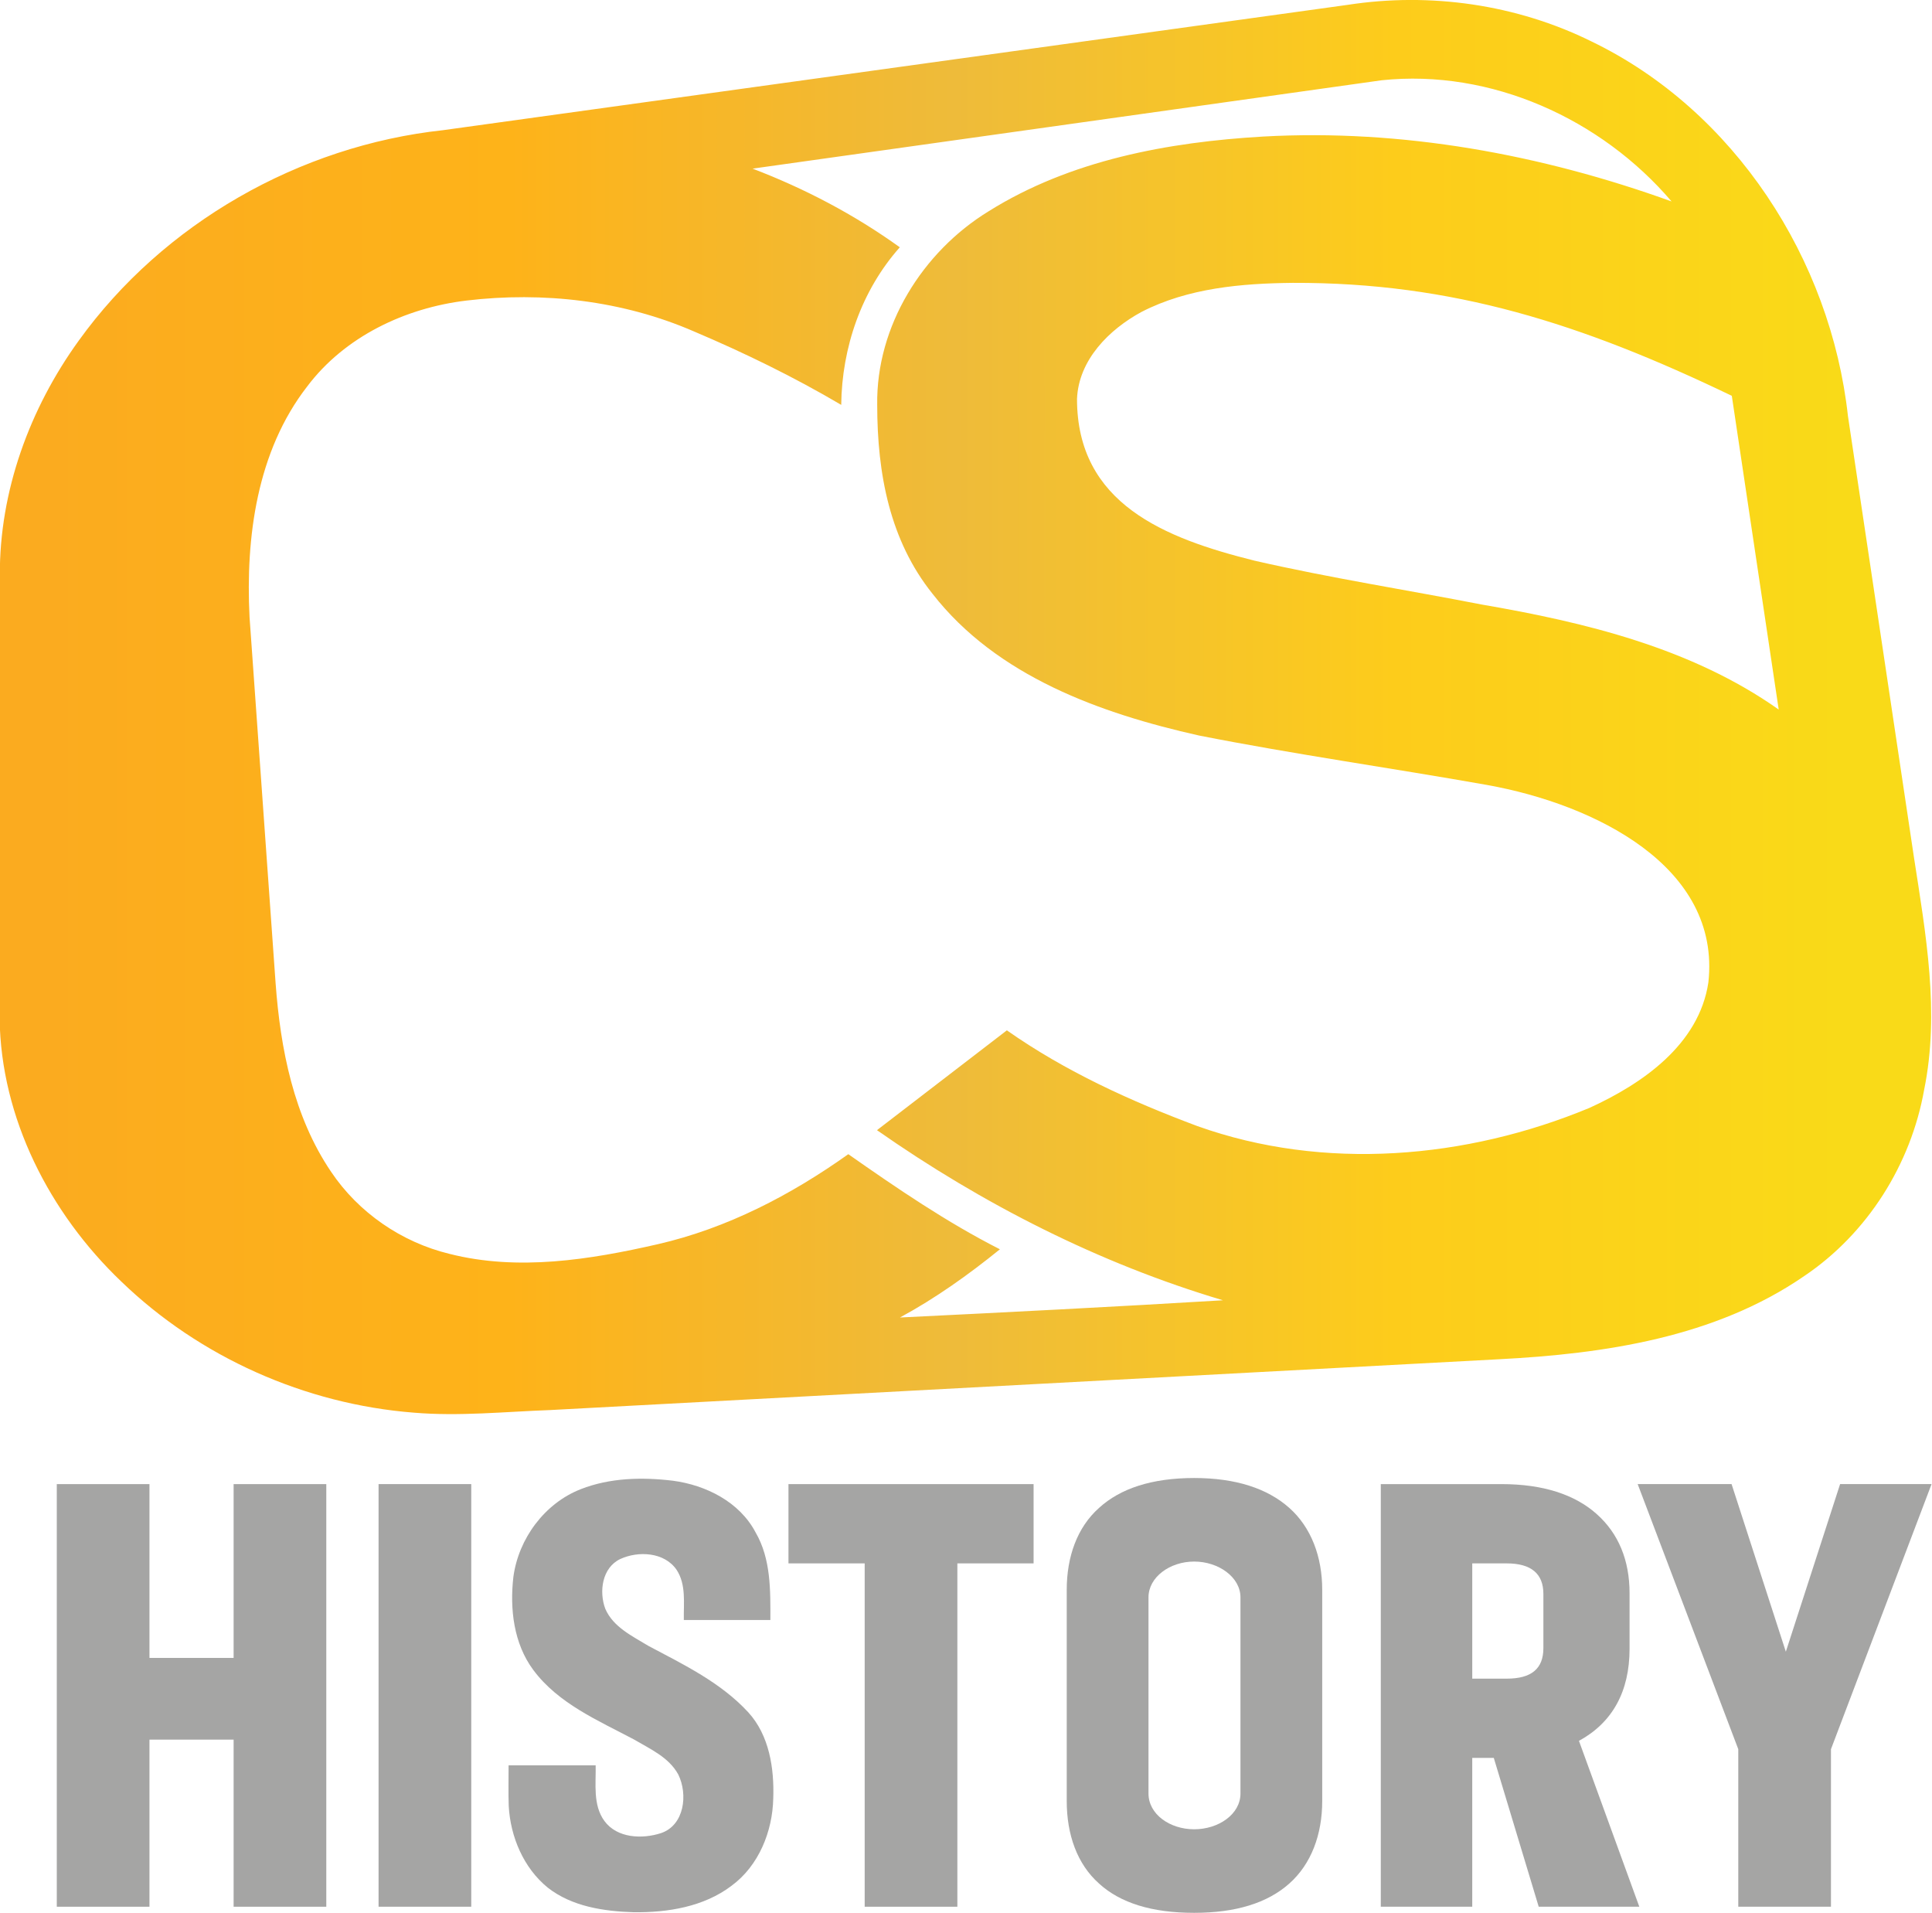 <svg width="600pt" height="593.97pt" version="1.1" viewBox="0 0 600 593.97" xmlns="http://www.w3.org/2000/svg" xmlns:xlink="http://www.w3.org/1999/xlink">
 <defs>
  <linearGradient id="linearGradient847">
   <stop stop-color="#fbab1f" offset="0"/>
   <stop stop-color="#feb319" offset=".26"/>
   <stop stop-color="#eebb3a" offset=".507"/>
   <stop stop-color="#fdcc1b" offset=".752"/>
   <stop stop-color="#f9da18" offset="1"/>
  </linearGradient>
  <linearGradient id="linearGradient867" x1="294.71" x2="622.14" y1="136.27" y2="136.27" gradientUnits="userSpaceOnUse" xlink:href="#linearGradient847"/>
  <linearGradient id="linearGradient914" x1="301.37" x2="607.15" y1="136.27" y2="136.27" gradientUnits="userSpaceOnUse" xlink:href="#linearGradient847"/>
 </defs>
 <g transform="matrix(1.832 0 0 1.832 -540.03 -30.096)" fill="url(#linearGradient867)">
  <path d="m523.23 17.25c13.99-2.16 28.62-0.08 41.33 6.2 24.28 11.72 40.56 36.96 43.48 63.5l11.18 74.74c2.01 13 4.41 26.32 1.74 39.42-2.25 12.69-9.62 24.39-20.34 31.6-15.1 10.4-33.86 13.18-51.78 14.1l-160.82 8.61c-7.7 0.28-15.41 1.09-23.1 0.44-18.42-1.44-36.29-9.39-49.59-22.23-12.11-11.56-20.41-27.67-20.62-44.61l0.04-75.05c-0.08-14.28 5.05-28.29 13.37-39.8 14.33-19.91 37.44-33.05 61.78-35.68zm-100.88 27.76c8.84 3.37 17.27 7.8 24.96 13.33-6.5 7.31-9.82 16.99-9.93 26.71-8.02-4.73-16.41-8.82-24.97-12.45-12.06-5.24-25.56-6.78-38.57-5.23-10.38 1.25-20.61 6.09-26.99 14.56-8.54 11-10.45 25.58-9.77 39.1l4.42 62.08c0.82 11.11 3.05 22.55 9.4 31.92 4.65 6.93 11.95 11.94 20.05 13.91 11.65 2.96 23.82 1 35.33-1.63 11.73-2.69 22.55-8.32 32.3-15.26 8.28 5.8 16.67 11.53 25.7 16.12-5.32 4.31-10.92 8.3-16.94 11.56 18.25-0.89 36.5-1.82 54.75-2.92-20.99-6.24-40.73-16.3-58.65-28.83l22.02-16.92c9.89 6.95 20.99 12 32.27 16.22 21.47 7.68 45.66 5.58 66.5-3.08 8.94-4.08 18.568-10.704 20.15-21.27 2.158-19.659-19.325-30.187-37.47-33.45-16.27-2.89-32.66-5.19-48.88-8.39-16.71-3.74-34.29-10.05-45.17-24.02-7.22-9.01-9.38-20.27-9.38-32.04-0.19-13.32 7.67-25.92 18.88-32.79 13.86-8.68 30.43-11.73 46.54-12.67 23.52-1.31 47.15 3.02 69.24 11-11.95-14.02-30.63-22.48-49.14-20.54zm65.96 24.27c-5.51 2.98-10.69 8.14-10.96 14.76 0 17.755 14.861 23.623 30.11 27.42 12.74 2.92 25.67 4.93 38.49 7.43 17.57 3.02 35.58 7.37 50.35 17.8l-7.95-53.176c-25.45-12.238-47.377-19.231-74.41-19.144-8.71 0.09-17.76 0.87-25.63 4.91z" fill="url(#linearGradient914)"/>
 </g>
 <g transform="matrix(1.093 0 0 1.093 -359.49 444.8)" fill="#a5a5a4">
  <path d="m395.28 14.663v49.376h-23.908v-49.376h-26.334v120.06h26.334v-47.47h23.908v47.47h26.334v-120.06z"/>
  <path d="m462.8 134.72v-120.06h-26.334v120.06z"/>
  <path d="m493.94 16.09c8.28-3.24 17.44-3.44 26.16-2.39 9.41 1.25 18.96 6.03 23.51 14.72 4.36 7.51 4.2 16.445 4.18 24.845h-24.59c-0.09-4.78 0.72-10.045-2.06-14.265-3.45-5.03-10.84-5.42-15.99-3.06-5.18 2.46-6.1 9.26-4.26 14.15 2.24 5.19 7.68 7.75 12.25 10.53 10.02 5.32 20.56 10.39 28.37 18.87 5.98 6.55 7.4 15.9 7.1 24.47-0.21 9.41-4.12 19.13-11.87 24.82-7.87 5.97-18.09 7.61-27.74 7.51-8.51-0.27-17.56-1.59-24.46-6.99-6.88-5.6-10.6-14.42-11.09-23.17-0.14-3.86-0.03-7.715-0.04-11.575h24.74c0.11 5.29-0.84 11.245 2.49 15.815 3.61 4.91 10.74 5.18 16.08 3.44 6.69-2.26 7.67-11.06 4.9-16.66-2.67-4.91-8.06-7.27-12.65-9.98-10.2-5.4-21.44-10.17-28.54-19.71-5.58-7.51-6.71-17.36-5.66-26.43 1.46-10.87 8.87-20.93 19.17-24.94z"/>
  <path d="m622.58 14.663h-69.646v22.522h21.656v97.539h26.334v-97.539h21.656z"/>
  <path d="m704.59 44.692c0-9.355-3.119-17.729-9.355-23.272-6.237-5.544-15.246-8.489-27.027-8.489-11.954 0-20.963 2.945-27.027 8.489-6.237 5.544-9.182 13.917-9.182 23.272v60.003c0 9.529 2.945 17.902 9.182 23.446 6.064 5.544 15.073 8.316 27.027 8.316 11.781 0 20.79-2.772 27.027-8.316s9.355-13.917 9.355-23.446zm-23.229 57.867c0 5.891-6.223 10.163-13.153 10.163-6.93 0-12.98-4.272-12.98-10.163v-55.731c0-5.717 6.05-10.163 12.98-10.163 6.93 0 13.153 4.445 13.153 10.163z"/>
  <path d="m747.22 37.186h9.816c6.93 0 10.395 2.945 10.395 8.662v15.419c0 5.891-3.465 8.662-10.395 8.662h-9.816zm18.884 97.539h28.586l-17.152-47.124c9.529-5.197 14.38-14.033 14.38-26.161v-15.766c0-9.355-3.119-16.978-9.355-22.522-6.237-5.544-15.246-8.489-27.027-8.489h-34.303v120.06h25.987v-42.273h6.121z"/>
  <path d="m849.14 134.72v-44.749l28.586-75.313h-25.987l-15.419 47.617-15.419-47.617h-26.68l28.586 75.313v44.749z"/>
 </g>
</svg>
